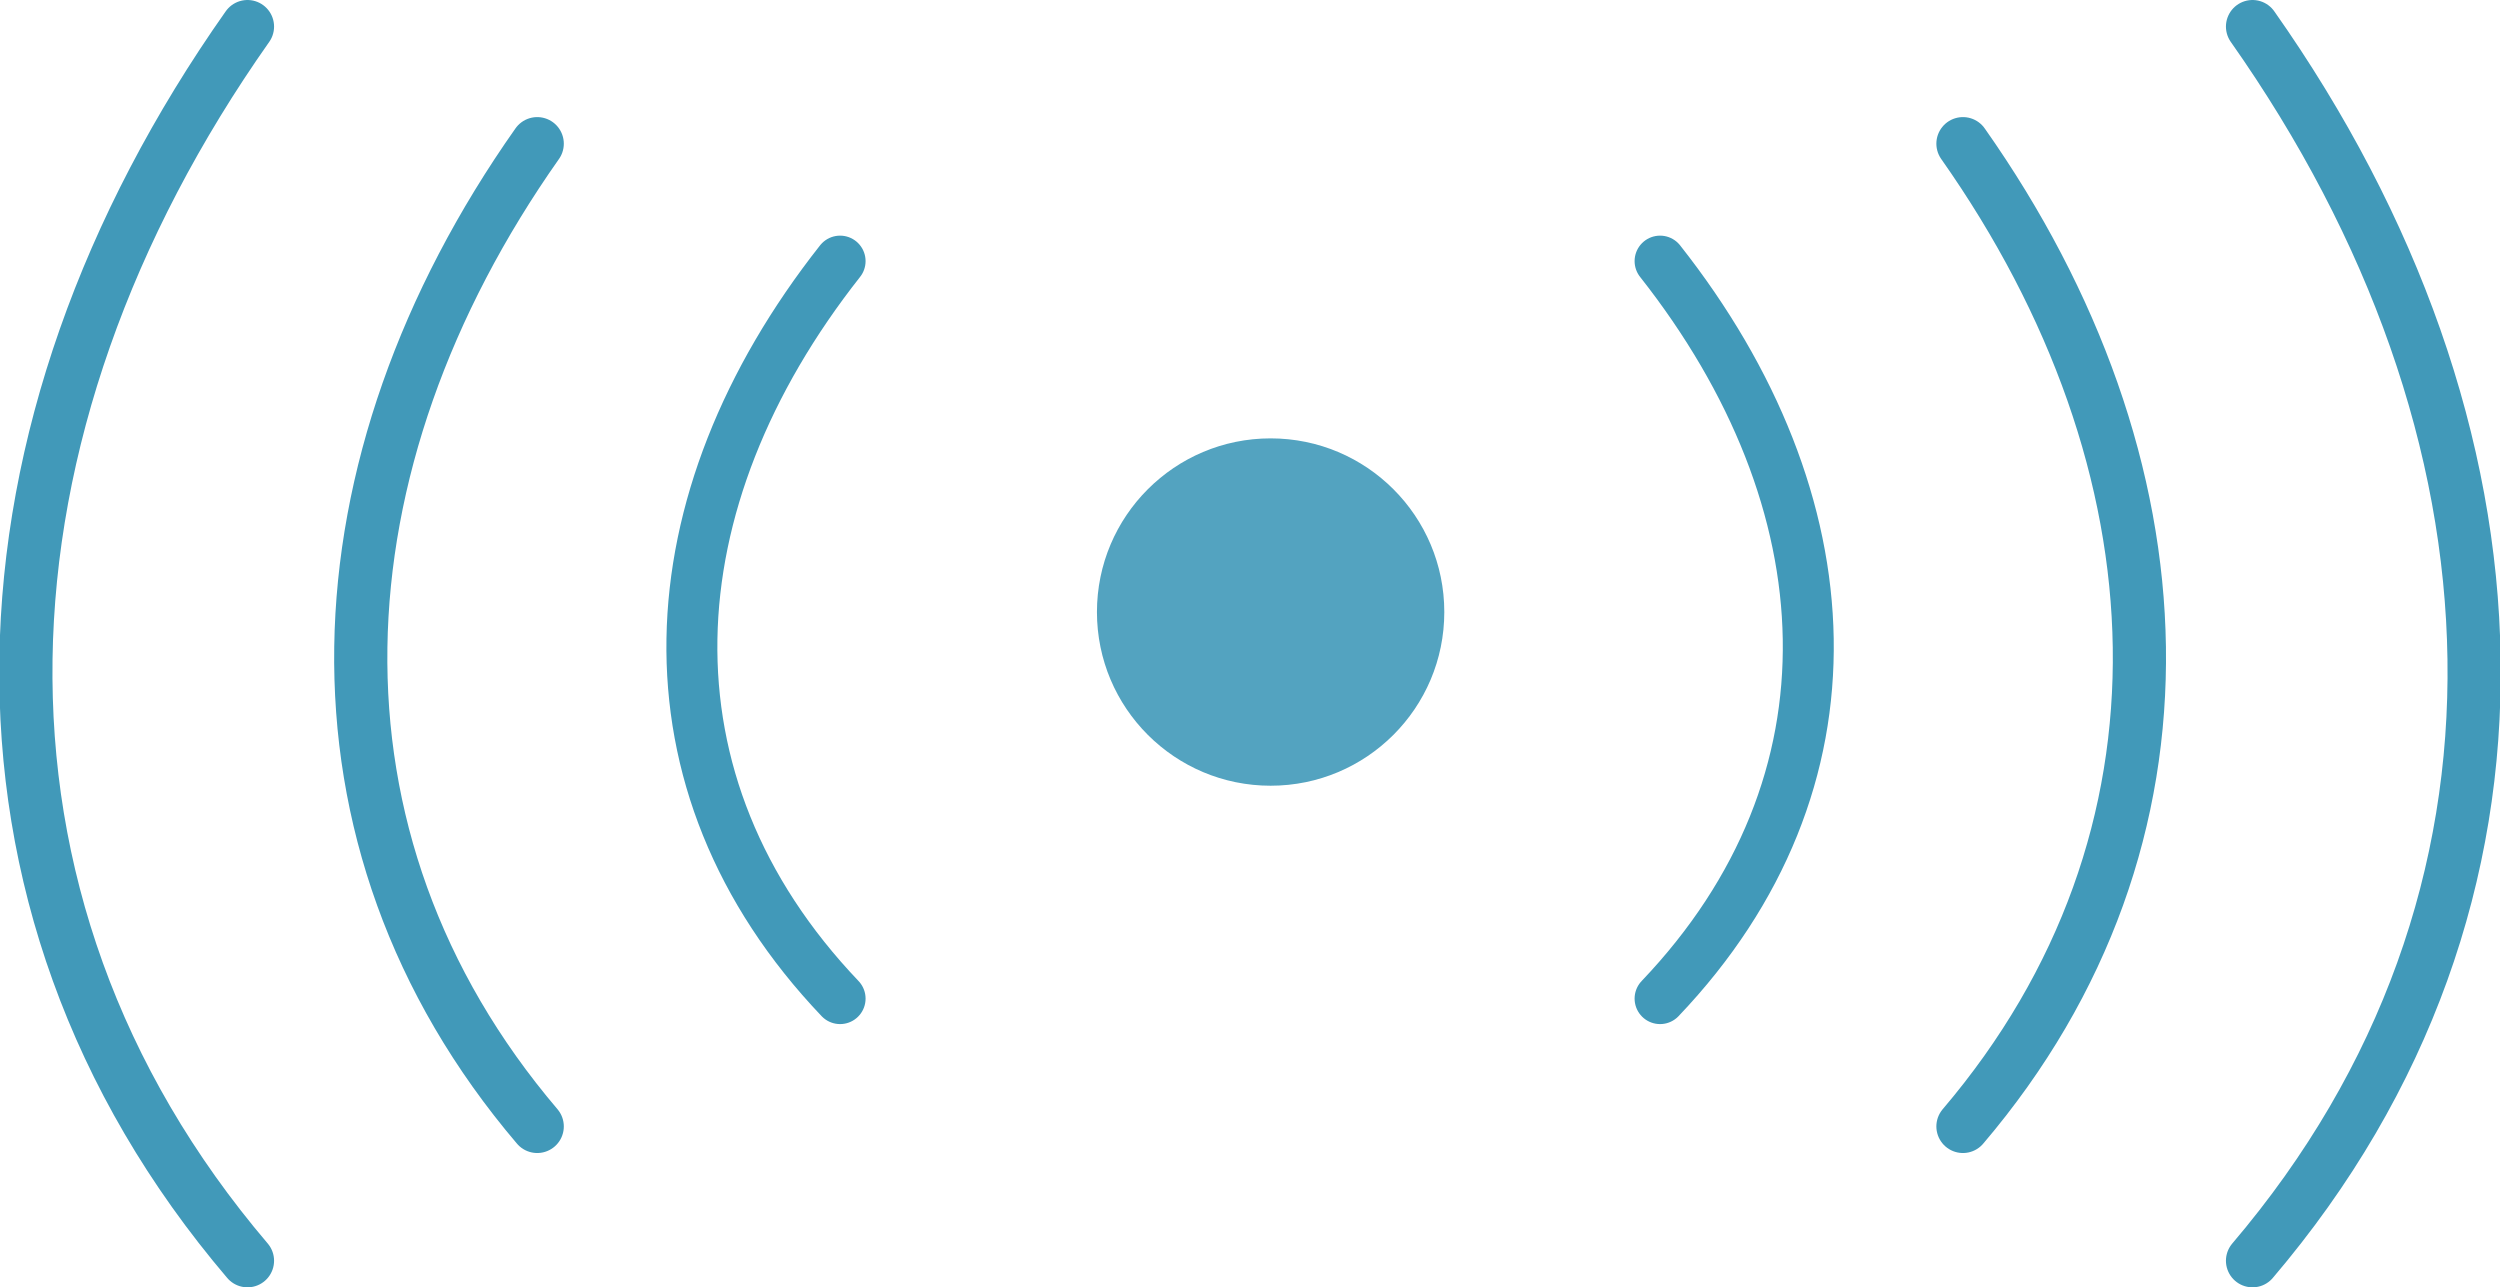 <?xml version="1.0" encoding="UTF-8" standalone="no"?>
<!-- Created with Inkscape (http://www.inkscape.org/) -->

<svg
   width="14.668mm"
   height="7.552mm"
   viewBox="0 0 14.668 7.552"
   version="1.1"
   id="svg1"
   sodipodi:docname="icon_rfid_slim.svg"
   inkscape:version="1.3.2 (1:1.3.2+202311252150+091e20ef0f)"
   xmlns:inkscape="http://www.inkscape.org/namespaces/inkscape"
   xmlns:sodipodi="http://sodipodi.sourceforge.net/DTD/sodipodi-0.dtd"
   xmlns="http://www.w3.org/2000/svg"
   xmlns:svg="http://www.w3.org/2000/svg">
  <sodipodi:namedview
     id="namedview1"
     pagecolor="#ffffff"
     bordercolor="#000000"
     borderopacity="0.25"
     inkscape:showpageshadow="2"
     inkscape:pageopacity="0.0"
     inkscape:pagecheckerboard="0"
     inkscape:deskcolor="#d1d1d1"
     inkscape:document-units="mm"
     showguides="true"
     inkscape:zoom="13.046227"
     inkscape:cx="18.549424"
     inkscape:cy="9.9645668"
     inkscape:window-width="2560"
     inkscape:window-height="1368"
     inkscape:window-x="2560"
     inkscape:window-y="0"
     inkscape:window-maximized="1"
     inkscape:current-layer="layer1" />
  <defs
     id="defs1" />
  <g
     inkscape:label="Ebene 1"
     inkscape:groupmode="layer"
     id="layer1"
     transform="translate(-89.514,-142.28)">
    <path
       style="fill:none;fill-opacity:1;stroke:#4199b9;stroke-width:0.312;stroke-linecap:round;stroke-dasharray:none;stroke-opacity:1"
       d="m 101.031,148.889 c 1.438,-1.69 1.322,-3.889 0,-5.766"
       id="path2"
       sodipodi:nodetypes="cc"
       inkscape:export-filename="../../assets/images/rfid_slim.png"
       inkscape:export-xdpi="432.90997"
       inkscape:export-ydpi="432.90997" />
    <path
       style="fill:none;fill-opacity:1;stroke:#4199b9;stroke-width:0.312;stroke-linecap:round;stroke-dasharray:none;stroke-opacity:1"
       d="m 102.73,149.677 c 1.806,-2.122 1.66,-4.884 0,-7.241"
       id="path3"
       sodipodi:nodetypes="cc" />
    <path
       style="fill:none;fill-opacity:1;stroke:#4199b9;stroke-width:0.299;stroke-linecap:round;stroke-dasharray:none;stroke-opacity:1"
       d="m 99.254,148.139 c 1.208,-1.268 1.11,-2.919 0,-4.327"
       id="path4"
       sodipodi:nodetypes="cc" />
    <circle
       style="opacity:0.9;fill:#4199b9;fill-opacity:1;stroke:#4199b9;stroke-width:0;stroke-linecap:round;stroke-dasharray:none;stroke-opacity:1"
       id="path5"
       cx="96.969"
       cy="145.871"
       r="1.019" />
    <path
       style="fill:none;fill-opacity:1;stroke:#4199b9;stroke-width:0.312;stroke-linecap:round;stroke-dasharray:none;stroke-opacity:1"
       d="m 92.666,148.889 c -1.438,-1.69 -1.322,-3.889 0,-5.766"
       id="path10"
       sodipodi:nodetypes="cc" />
    <path
       style="fill:none;fill-opacity:1;stroke:#4199b9;stroke-width:0.312;stroke-linecap:round;stroke-dasharray:none;stroke-opacity:1"
       d="m 90.966,149.677 c -1.806,-2.122 -1.66,-4.884 0,-7.241"
       id="path11"
       sodipodi:nodetypes="cc" />
    <path
       style="fill:none;fill-opacity:1;stroke:#4199b9;stroke-width:0.299;stroke-linecap:round;stroke-dasharray:none;stroke-opacity:1"
       d="m 94.443,148.139 c -1.208,-1.268 -1.11,-2.919 0,-4.327"
       id="path12"
       sodipodi:nodetypes="cc" />
  </g>
</svg>

